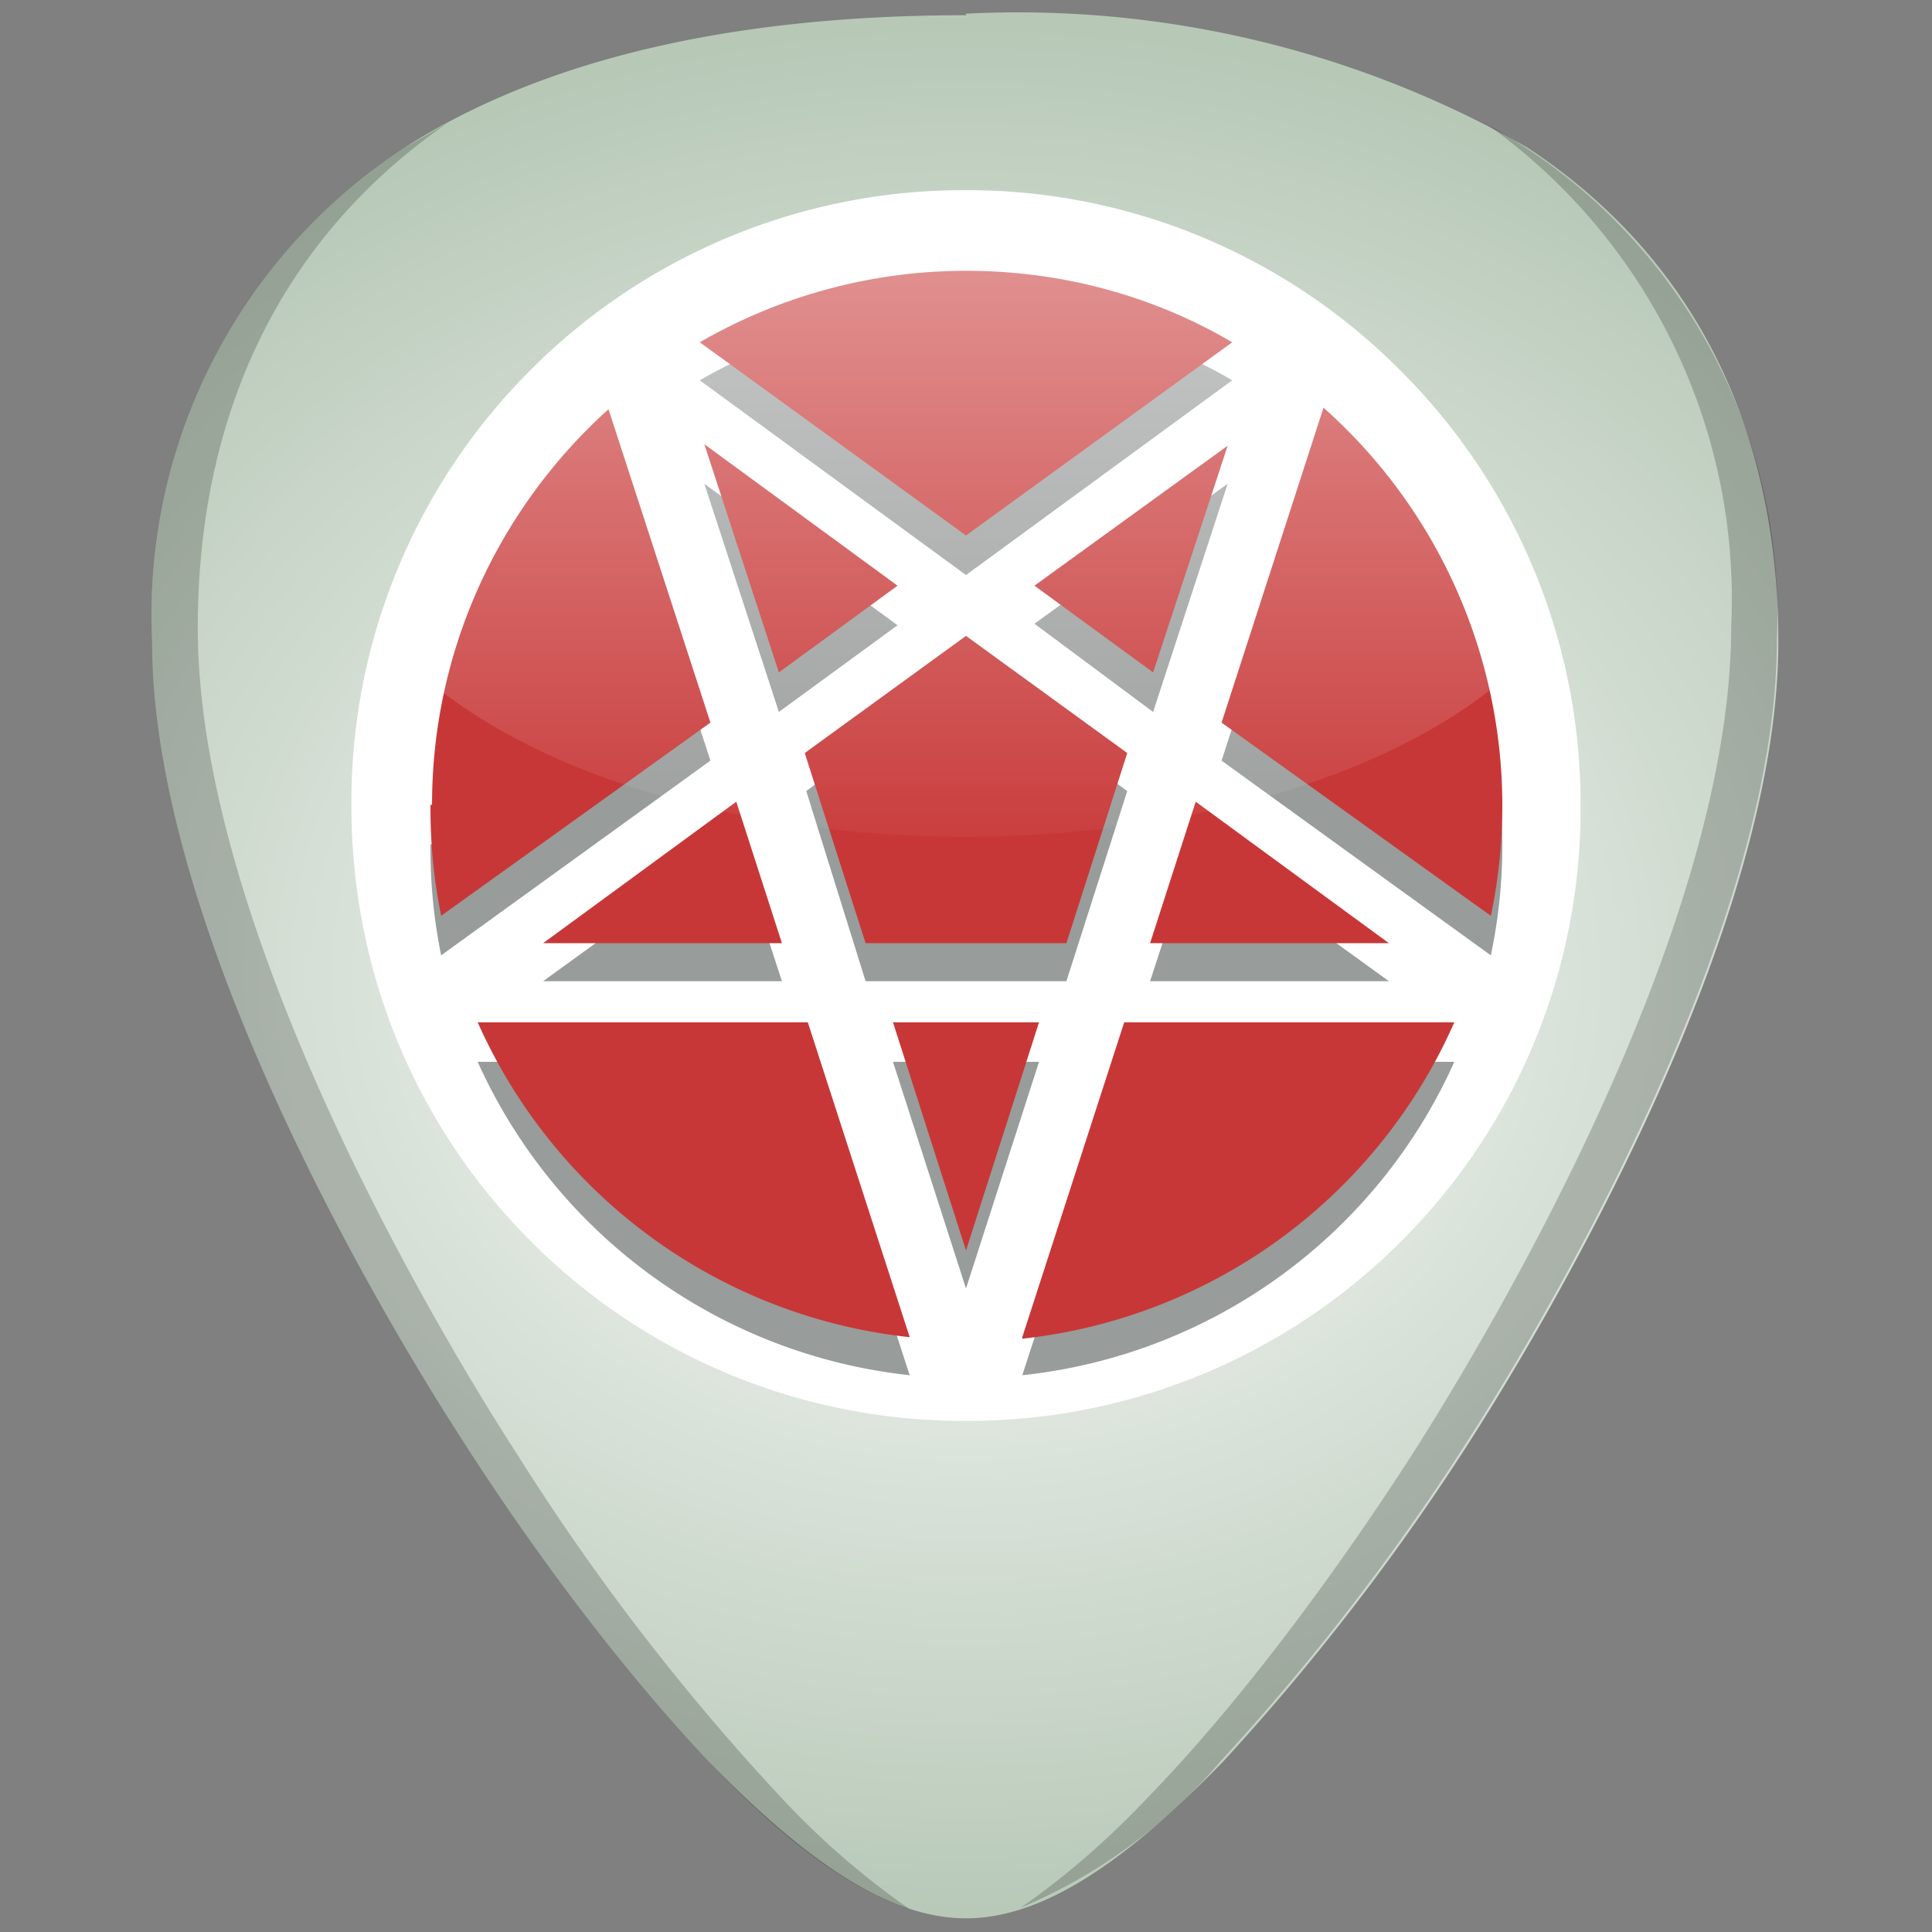 <?xml version="1.0" encoding="UTF-8" standalone="no"?>
<svg
   xmlns:dc="http://purl.org/dc/elements/1.1/"
   xmlns:cc="http://creativecommons.org/ns#"
   xmlns:rdf="http://www.w3.org/1999/02/22-rdf-syntax-ns#"
   xmlns:svg="http://www.w3.org/2000/svg"
   xmlns="http://www.w3.org/2000/svg"
   xmlns:xlink="http://www.w3.org/1999/xlink"
   xmlns:sodipodi="http://sodipodi.sourceforge.net/DTD/sodipodi-0.dtd"
   xmlns:inkscape="http://www.inkscape.org/namespaces/inkscape"
   width="48"
   height="48"
   viewBox="0 0 12.7 12.7"
   version="1.1"
   id="svg52"
   sodipodi:docname="synaptic.svg"
   inkscape:version="0.92.4 (5da689c313, 2019-01-14)">
  <rect x="0" y="0" width="12.7" height="12.7" fill="#808080" stroke="none"/>
  <sodipodi:namedview
     pagecolor="#ffffff"
     bordercolor="#666666"
     borderopacity="1"
     objecttolerance="10"
     gridtolerance="10"
     guidetolerance="10"
     inkscape:pageopacity="0"
     inkscape:pageshadow="2"
     inkscape:window-width="1112"
     inkscape:window-height="480"
     id="namedview54"
     showgrid="false"
     inkscape:zoom="4.9166667"
     inkscape:cx="2.1355932"
     inkscape:cy="24"
     inkscape:window-x="0"
     inkscape:window-y="25"
     inkscape:window-maximized="0"
     inkscape:current-layer="svg52" />
  <defs
     id="defs38">
    <linearGradient
       id="d">
      <stop
         offset="0"
         stop-color="#fff"
         id="stop4" />
      <stop
         offset="1"
         stop-color="#b7c8b7"
         id="stop6" />
    </linearGradient>
    <linearGradient
       id="b">
      <stop
         offset="0"
         stop-color="#373e48"
         id="stop9" />
      <stop
         offset="1"
         stop-color="#939dac"
         id="stop11" />
    </linearGradient>
    <linearGradient
       id="c">
      <stop
         offset="0"
         id="stop14" />
      <stop
         offset="1"
         stop-opacity="0"
         id="stop16" />
    </linearGradient>
    <linearGradient
       id="a">
      <stop
         offset="0"
         stop-color="#6f7c91"
         id="stop19" />
      <stop
         offset="1"
         stop-color="#dbe2e3"
         id="stop21" />
    </linearGradient>
    <radialGradient
       xlink:href="#d"
       id="g"
       cx="6.35"
       cy="290.65"
       fx="6.35"
       fy="290.65"
       r="5.35"
       gradientTransform="matrix(1.403,0,0,1.171,-2.56,-333.93)"
       gradientUnits="userSpaceOnUse" />
    <linearGradient
       gradientTransform="matrix(0.265,0,0,0.265,-2.12,0.05)"
       xlink:href="#e"
       id="h"
       x1="32"
       y1="4.17"
       x2="32"
       y2="20.6"
       gradientUnits="userSpaceOnUse" />
    <linearGradient
       id="e">
      <stop
         offset="0"
         stop-color="#fff"
         id="stop26" />
      <stop
         offset="1"
         stop-color="#fff"
         stop-opacity=".07"
         id="stop28" />
    </linearGradient>
    <linearGradient
       id="f">
      <stop
         offset="0"
         stop-color="#fff"
         id="stop31" />
      <stop
         offset=".52"
         stop-color="#fff"
         id="stop33" />
      <stop
         offset="1"
         stop-color="#ccc"
         id="stop35" />
    </linearGradient>
  </defs>
  <path
     d="M 6.35,0.1 C 4.81,0.1 3.57,0.39 2.66,0.97 A 3.67,3.67 0 0 0 1,4.22 c 0,1.91 1.54,4.47 2.01,5.2 0.54,0.85 1.13,1.61 1.65,2.16 0.68,0.7 1.21,1.03 1.69,1.03 0.48,0 1.01,-0.33 1.69,-1.03 A 15.2,15.2 0 0 0 9.69,9.43 c 0.47,-0.74 2,-3.3 2,-5.21 0,-1.42 -0.57,-2.54 -1.65,-3.25 A 6.75,6.75 0 0 0 6.35,0.09 Z"
     id="path40"
     style="fill:url(#g)"
     inkscape:connector-curvature="0" />
  <path
     d="m 9.75,0.8 a 3.83,3.83 0 0 1 1.63,3.32 c 0,2 -1.6,4.66 -2.09,5.43 -0.56,0.87 -1.17,1.67 -1.72,2.24 -0.31,0.33 -0.6,0.57 -0.86,0.75 A 3.5,3.5 0 0 0 8.03,11.57 15.2,15.2 0 0 0 9.68,9.42 c 0.47,-0.74 2,-3.3 2,-5.21 A 3.67,3.67 0 0 0 9.76,0.81 Z M 2.94,0.81 2.66,0.97 A 3.67,3.67 0 0 0 1,4.22 c 0,1.91 1.54,4.47 2.01,5.2 0.54,0.85 1.13,1.61 1.65,2.16 0.5,0.53 0.93,0.84 1.32,0.97 A 5.26,5.26 0 0 1 5.12,11.8 15.02,15.02 0 0 1 3.4,9.56 C 2.9,8.79 1.3,6.12 1.3,4.13 1.3,2.69 1.87,1.55 2.94,0.81 Z"
     id="path42"
     inkscape:connector-curvature="0"
     style="opacity:0.2" />
  <path
     d="M 9.2,2.43 A 4.01,4.01 0 0 0 6.35,1.25 4.02,4.02 0 0 0 3.49,2.43 4.01,4.01 0 0 0 2.31,5.3 c 0,1.08 0.42,2.1 1.18,2.86 A 4.01,4.01 0 0 0 6.35,9.34 4.02,4.02 0 0 0 9.21,8.16 4.01,4.01 0 0 0 10.39,5.3 4.02,4.02 0 0 0 9.21,2.44 Z"
     id="path44"
     inkscape:connector-curvature="0"
     style="fill:#ffffff" />
  <path
     d="M 6.35,2.03 C 6.99,2.03 7.59,2.2 8.1,2.5 L 6.35,3.78 4.6,2.5 A 3.5,3.5 0 0 1 6.35,2.03 Z M 7.58,4.68 6.8,4.1 8.07,3.18 Z M 7.86,5.53 9.13,6.45 H 7.56 Z M 5.12,4.68 4.63,3.18 5.9,4.11 Z M 5.14,6.45 H 3.57 L 4.84,5.53 Z M 6.35,4.43 7.41,5.2 7.01,6.45 H 5.69 L 5.3,5.2 Z M 2.84,5.55 A 3.5,3.5 0 0 1 4,2.94 L 4.67,5 2.9,6.28 A 3.48,3.48 0 0 1 2.83,5.55 Z m 0.3,1.43 H 5.31 L 5.98,9.04 A 3.53,3.53 0 0 1 3.14,6.98 Z m 2.73,0 H 6.83 L 6.35,8.47 Z M 6.72,9.04 7.39,6.98 H 9.56 A 3.52,3.52 0 0 1 6.72,9.04 Z M 8.03,5 8.7,2.94 a 3.5,3.5 0 0 1 1.1,3.34 z"
     id="path46"
     inkscape:connector-curvature="0"
     style="opacity:0.45;fill:#1c241f" />
  <path
     d="m 6.35,1.78 c 0.64,0 1.24,0.17 1.75,0.47 L 6.35,3.52 4.6,2.25 A 3.5,3.5 0 0 1 6.35,1.78 Z M 7.58,4.42 6.8,3.85 8.07,2.93 Z M 7.86,5.27 9.13,6.2 H 7.56 Z M 5.12,4.42 4.63,2.92 5.9,3.85 Z M 5.14,6.2 H 3.57 L 4.84,5.27 Z M 6.35,4.18 7.41,4.95 7.01,6.2 H 5.69 L 5.29,4.95 Z M 2.84,5.29 C 2.84,4.26 3.29,3.33 4,2.69 L 4.67,4.75 2.9,6.02 A 3.5,3.5 0 0 1 2.83,5.29 Z m 0.3,1.43 H 5.31 L 5.98,8.79 A 3.52,3.52 0 0 1 3.14,6.72 Z m 2.73,0 H 6.83 L 6.35,8.22 Z M 6.72,8.79 7.39,6.72 H 9.56 A 3.52,3.52 0 0 1 6.72,8.8 Z M 8.03,4.75 8.7,2.68 a 3.5,3.5 0 0 1 1.1,3.34 z"
     id="path48"
     inkscape:connector-curvature="0"
     style="fill:#c83737" />
  <path
     d="M 10.13,4.22 C 10.09,4.08 10.06,3.94 10.01,3.81 A 4.04,4.04 0 0 0 9.15,2.5 3.94,4.01 0 0 0 8.85,2.23 3.94,4.01 0 0 0 8.54,1.99 3.94,4.01 0 0 0 8.2,1.79 3.94,4.01 0 0 0 7.84,1.61 3.94,4.01 0 0 0 7.47,1.48 3.94,4.01 0 0 0 7.09,1.38 3.94,4.01 0 0 0 6.69,1.33 3.94,4.01 0 0 0 6.34,1.32 3.93,3.93 0 0 0 3.54,2.5 3.94,4.01 0 0 0 3.27,2.8 3.94,4.01 0 0 0 3.04,3.12 3.94,4.01 0 0 0 2.84,3.46 3.94,4.01 0 0 0 2.67,3.83 3.94,4.01 0 0 0 2.54,4.2 4.15,2.18 0 0 0 6.34,5.5 4.15,2.18 0 0 0 10.13,4.22 Z"
     id="path50"
     style="opacity:0.51;fill:url(#h)"
     inkscape:connector-curvature="0" />
</svg>
